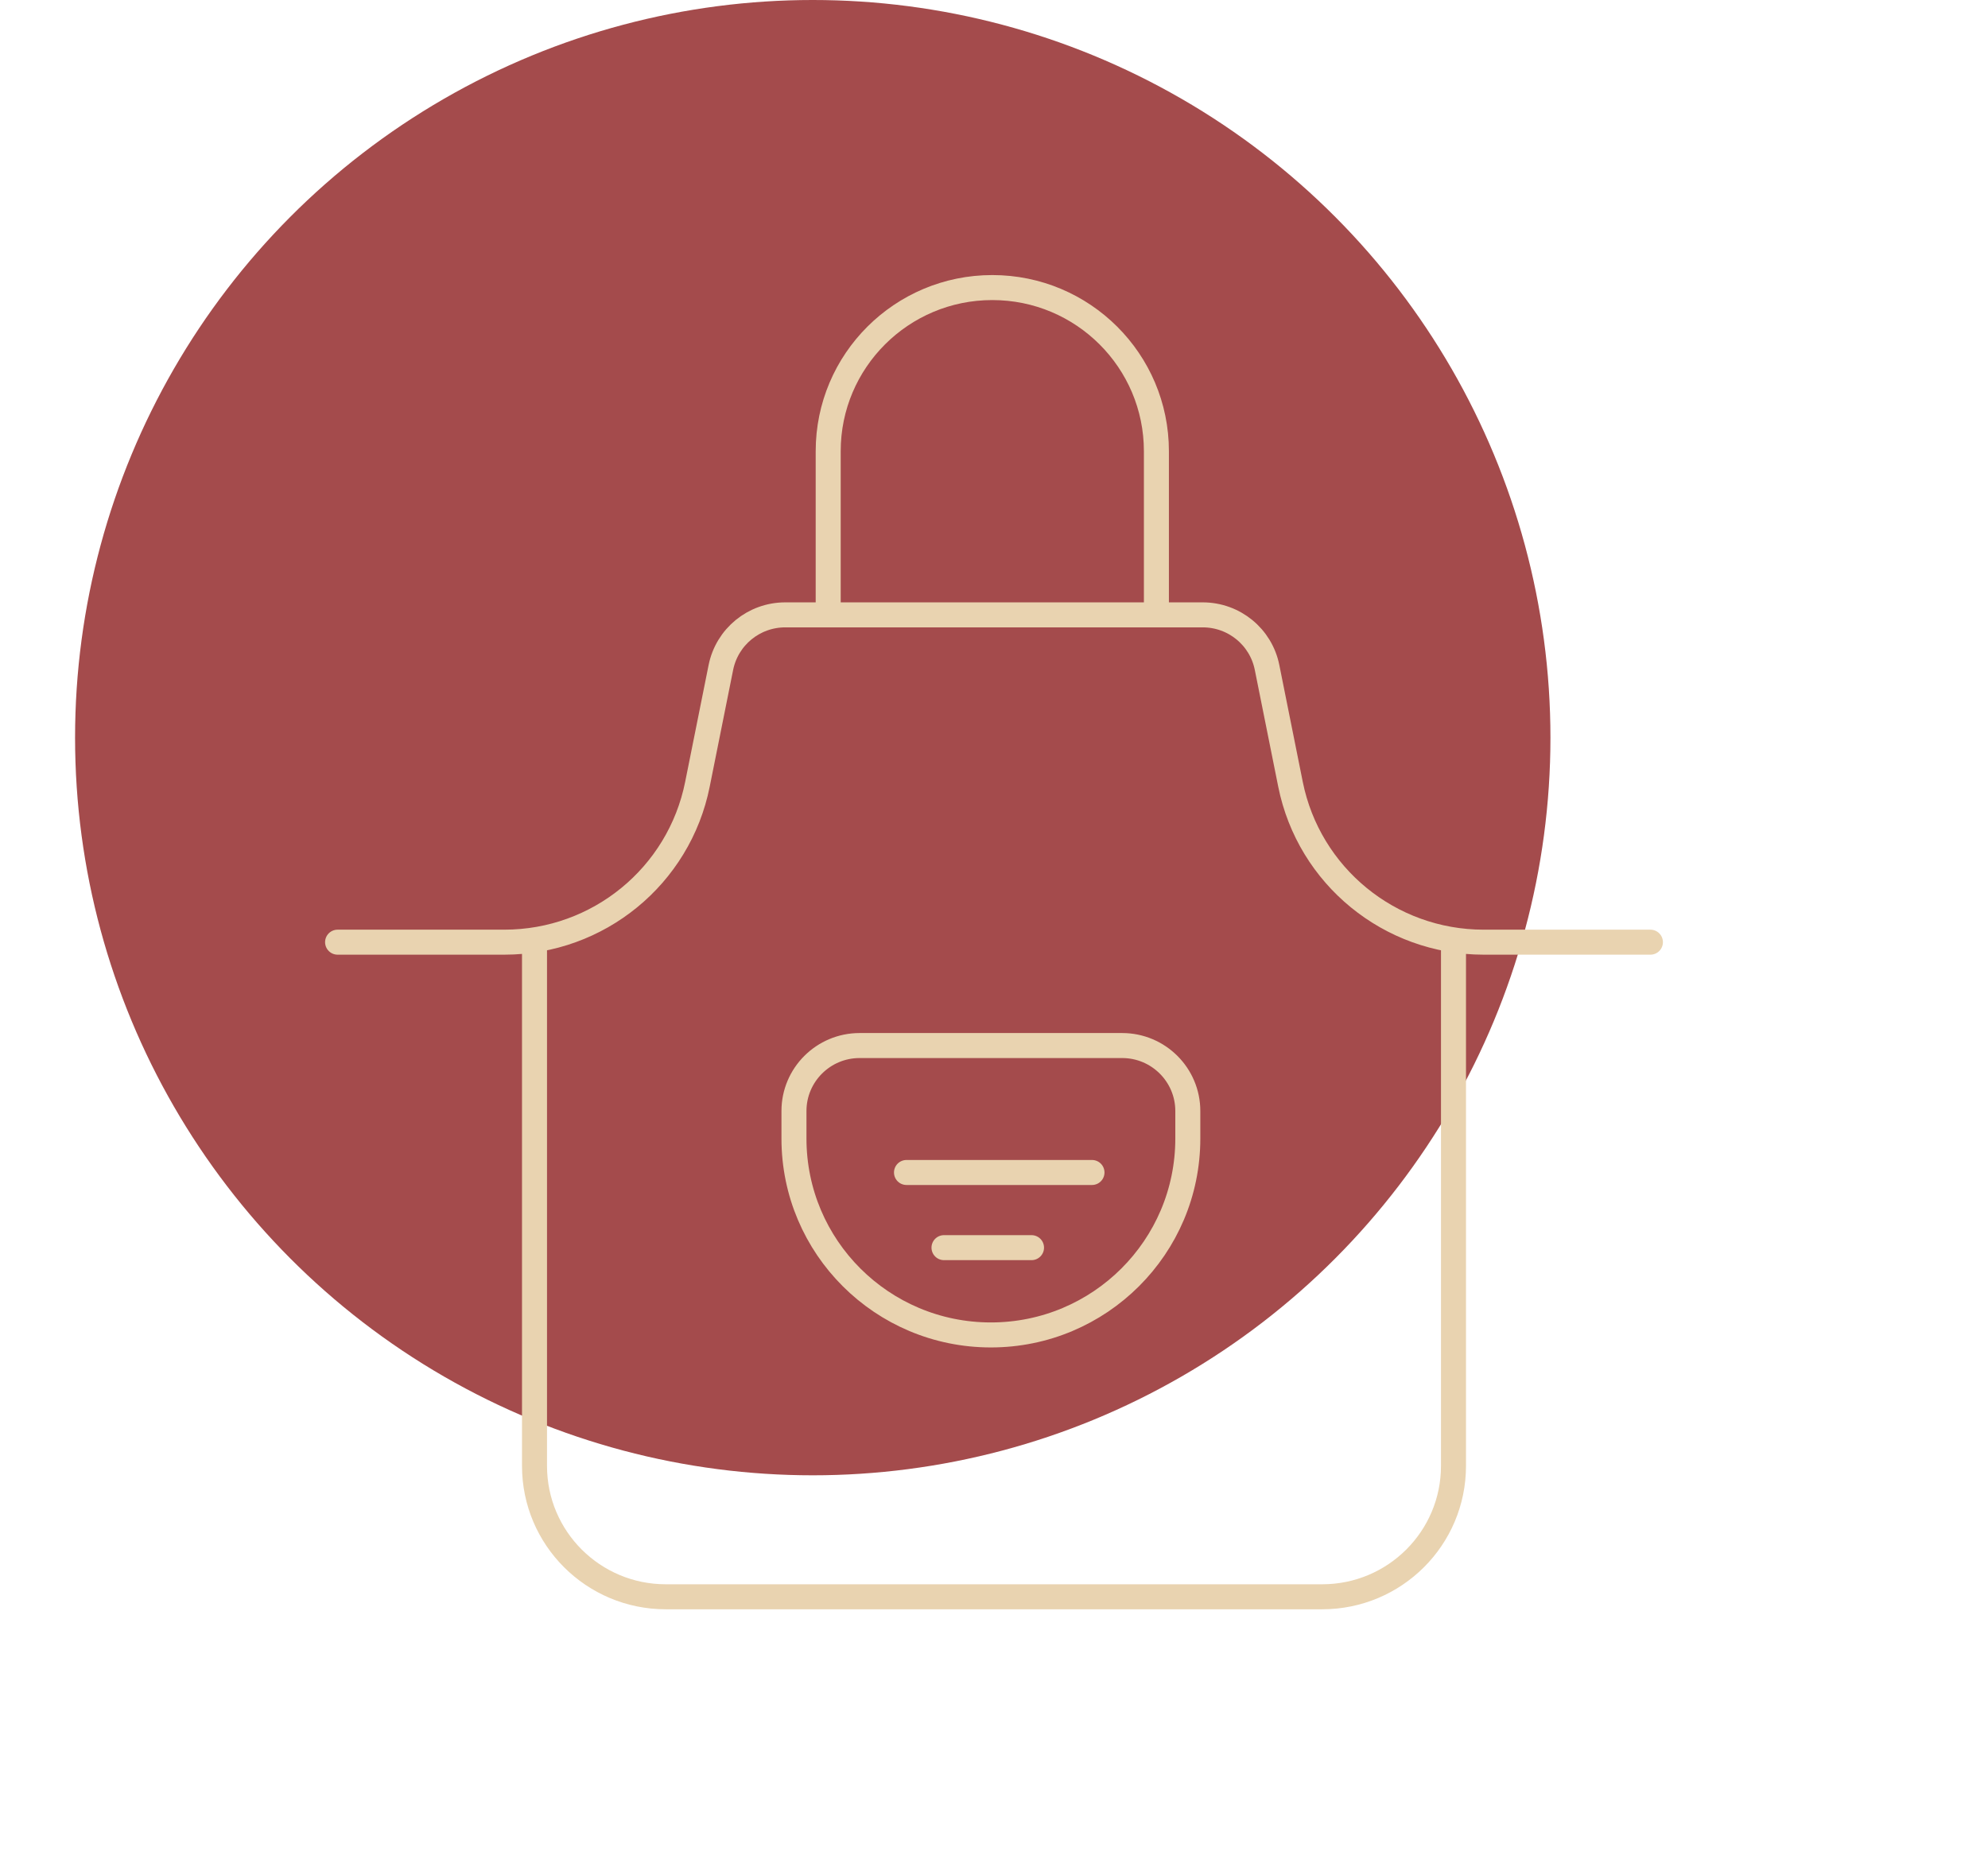 <svg width="159" height="150" viewBox="0 0 159 150" fill="none" xmlns="http://www.w3.org/2000/svg">
<circle cx="65.004" cy="59" r="59" fill="#A44B4C"/>
<path fill-rule="evenodd" clip-rule="evenodd" d="M79.251 106.773V106.773C70.551 106.773 63.501 99.742 63.501 91.066V88.862C63.501 85.972 65.853 83.626 68.751 83.626H89.751C92.648 83.626 95.001 85.972 95.001 88.862V91.066C95.001 99.742 87.95 106.773 79.251 106.773Z" stroke="#E9D3B0" stroke-width="2" stroke-linecap="round" stroke-linejoin="round"/>
<path d="M92.489 49.179V36.09C92.489 28.859 86.615 23 79.364 23V23C72.114 23 66.239 28.859 66.239 36.09V49.179" stroke="#E9D3B0" stroke-width="2" stroke-linecap="round" stroke-linejoin="round"/>
<path d="M116.25 75.358V117.245C116.25 123.03 111.551 127.716 105.75 127.716H53.25C47.449 127.716 42.75 123.03 42.75 117.245V75.358" stroke="#E9D3B0" stroke-width="2" stroke-linecap="round" stroke-linejoin="round"/>
<path d="M132 75.358H118.66C111.152 75.358 104.69 70.075 103.214 62.729L101.34 53.389C100.852 50.938 98.699 49.179 96.195 49.179H79.5H62.805C60.301 49.179 58.148 50.938 57.655 53.389L55.781 62.729C54.31 70.075 47.848 75.358 40.34 75.358H27" stroke="#E9D3B0" stroke-width="2" stroke-linecap="round" stroke-linejoin="round"/>
<path d="M72.501 93.779H87.337" stroke="#E9D3B0" stroke-width="2" stroke-linecap="round" stroke-linejoin="round"/>
<path d="M75.501 99.791H82.501" stroke="#E9D3B0" stroke-width="2" stroke-linecap="round" stroke-linejoin="round"/>
</svg>
